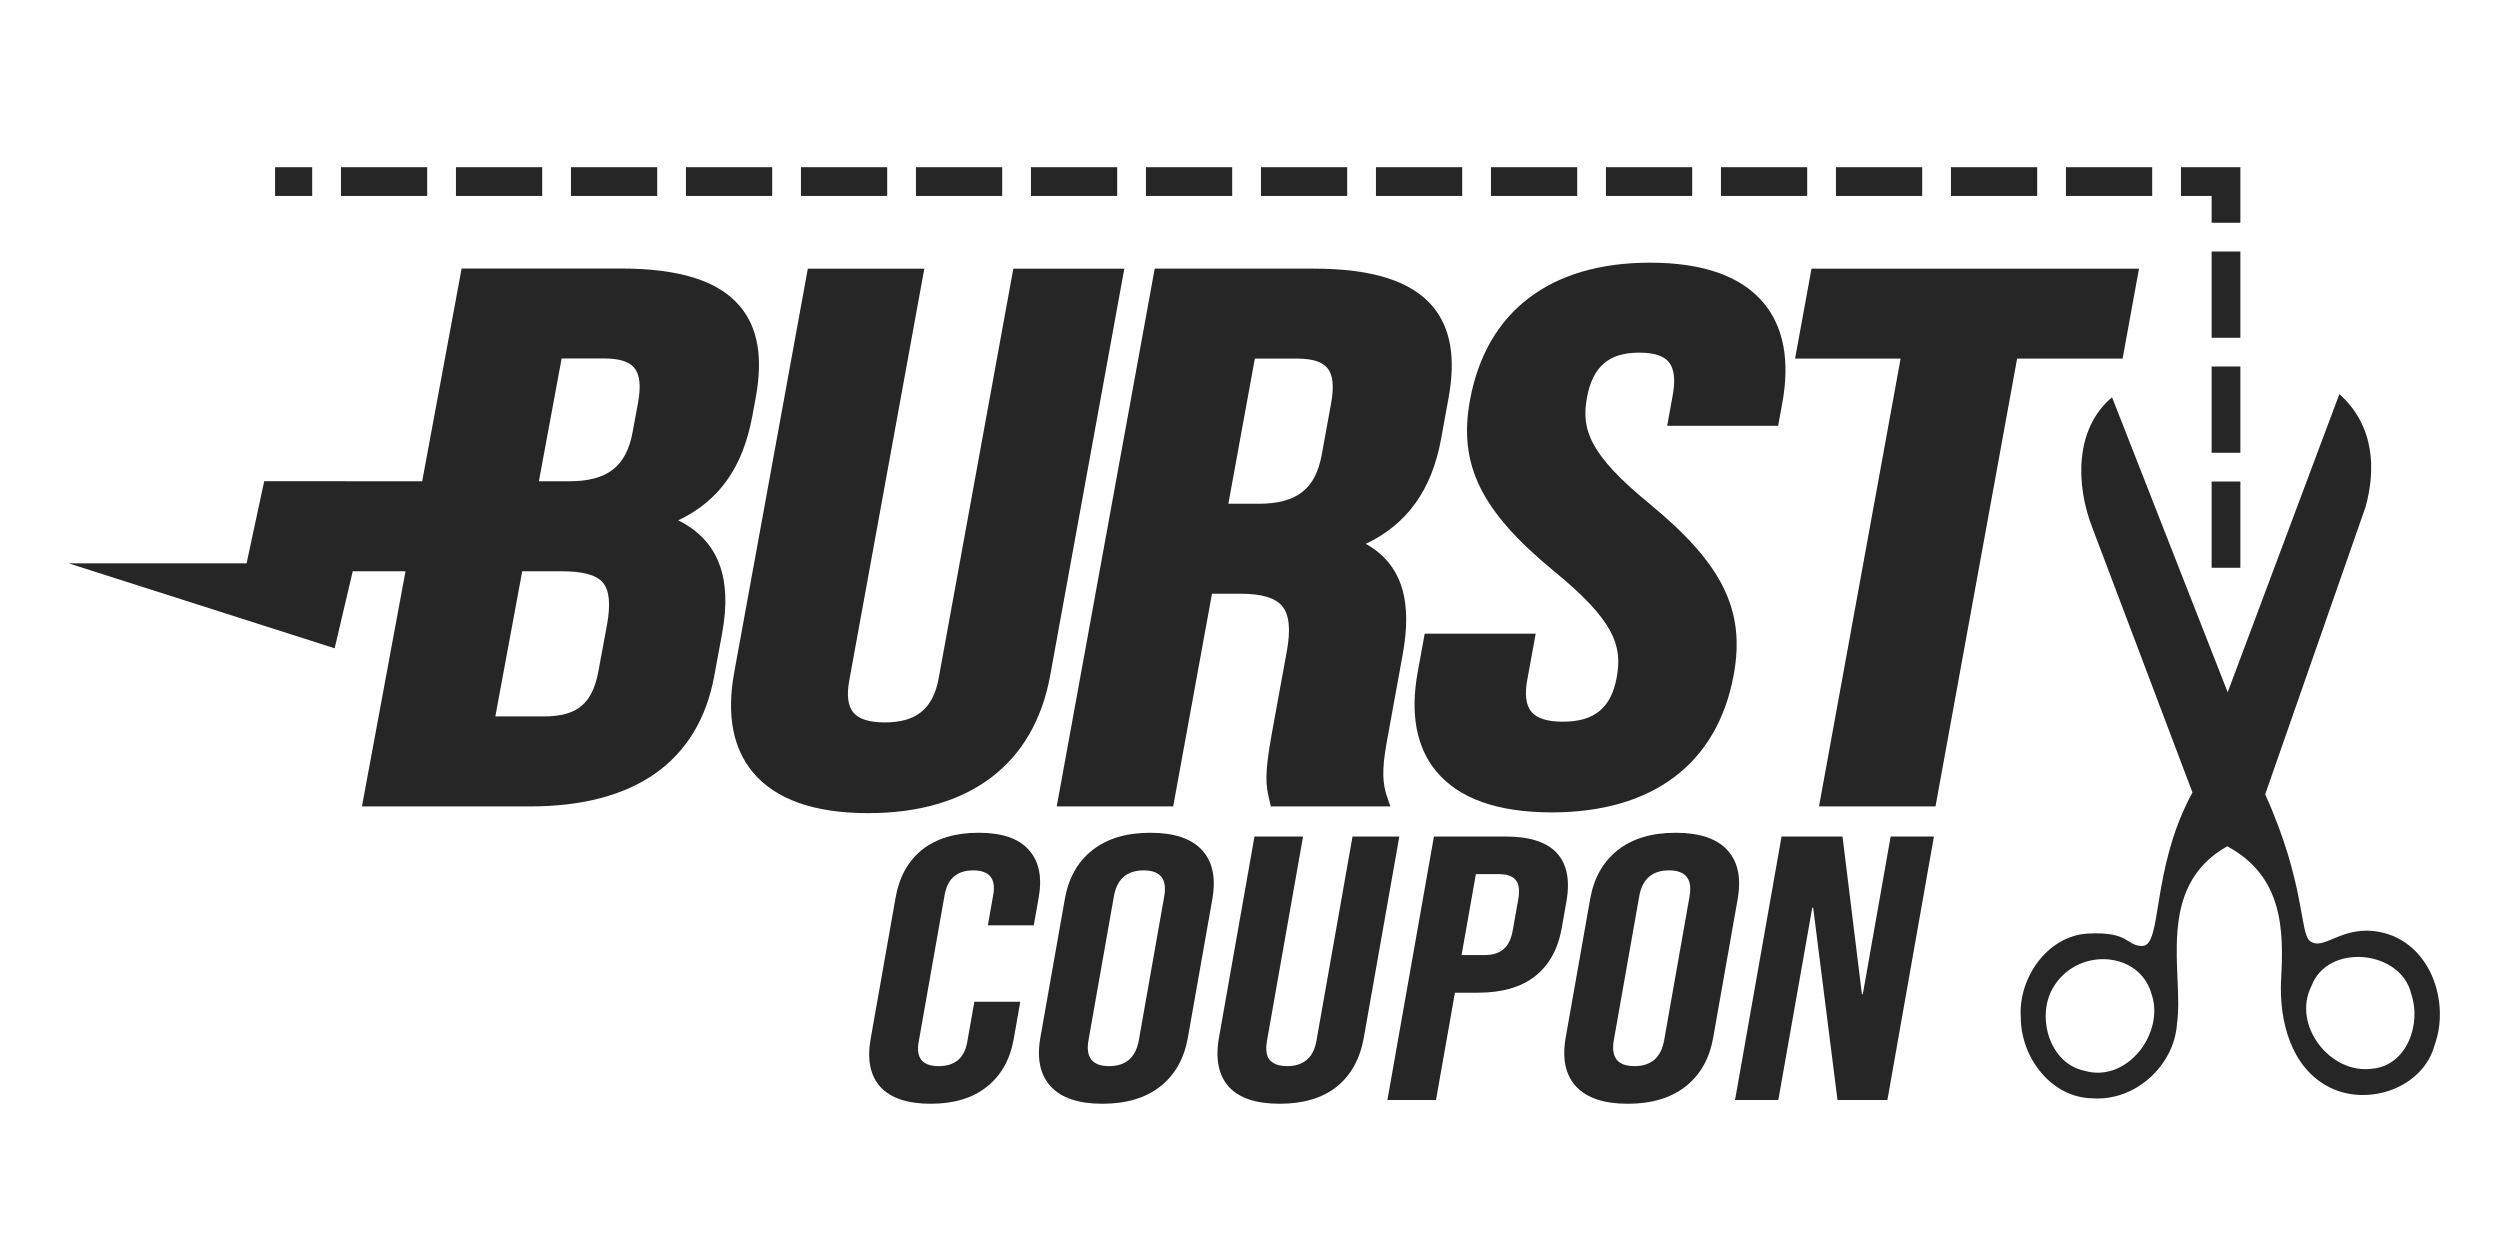 <?xml version="1.0" encoding="UTF-8" standalone="no"?>
<!-- Generator: Adobe Illustrator 14.0.0, SVG Export Plug-In . SVG Version: 6.00 Build 43363)  -->

<svg
   xmlns:dc="http://purl.org/dc/elements/1.1/"
   xmlns:cc="http://creativecommons.org/ns#"
   xmlns:rdf="http://www.w3.org/1999/02/22-rdf-syntax-ns#"
   xmlns:svg="http://www.w3.org/2000/svg"
   xmlns="http://www.w3.org/2000/svg"
   xmlns:sodipodi="http://sodipodi.sourceforge.net/DTD/sodipodi-0.dtd"
   xmlns:inkscape="http://www.inkscape.org/namespaces/inkscape"
   version="1.1"
   id="Calque_1"
   x="0px"
   y="0px"
   width="400"
   height="200"
   viewBox="0 0 400 200"
   enable-background="new 0 0 700.465 218.988"
   xml:space="preserve"
   sodipodi:docname="burst-coupon.svg"
   inkscape:version="0.92.1 r15371"
   inkscape:export-filename="E:\C++\BurstCoupon-git\trunk\Source\img\text4498.png"
   inkscape:export-xdpi="144"
   inkscape:export-ydpi="144"><defs
     id="defs17"><marker
       style="overflow:visible"
       id="Scissors"
       orient="auto"
       refY="0"
       refX="0"><path
         style="marker-start:none"
         id="schere"
         d="M 9.09,-3.606 C 8.12,-4.777 6.37,-4.736 5.062,-4.233 l -8.212,3.078 c -2.388,-1.307 -4.748,-0.933 -4.748,-1.569 0,-0.497 0.457,-0.388 0.388,-1.683 -0.066,-1.243 -1.364,-2.163 -2.59,-2.082 -1.227,-0.007 -2.499,0.933 -2.51,2.23 -0.091,1.306 1.007,2.52 2.307,2.605 1.522,0.227 4.218,-0.696 5.483,1.571 -0.942,1.738 -2.614,1.743 -4.126,1.656 -1.255,-0.072 -2.762,0.287 -3.361,1.521 -0.578,1.182 -0.011,2.865 1.317,3.226 1.34,0.492 3.181,-0.13 3.499,-1.671 0.246,-1.188 -0.595,-1.746 -0.273,-2.177 0.244,-0.325 1.791,-0.137 4.547,-1.375 L 5.676,4.233 C 6.8,4.547 8.173,4.536 9.168,3.431 l -9.22,-3.485 z m -18.308,-1.901 c 1.295,0.723 1.189,2.684 -0.156,3.063 -1.217,0.424 -2.771,-0.759 -2.383,-2.077 0.227,-1.082 1.653,-1.481 2.54,-0.986 z m 0.056,8.017 c 1.351,0.499 1.121,2.784 -0.252,3.092 -0.911,0.316 -2.214,-0.139 -2.306,-1.212 -0.178,-1.305 1.356,-2.484 2.558,-1.879 z"
         inkscape:connector-curvature="0" /></marker></defs><sodipodi:namedview
     pagecolor="#ffffff"
     bordercolor="#666666"
     borderopacity="1"
     objecttolerance="10"
     gridtolerance="10"
     guidetolerance="10"
     inkscape:pageopacity="0"
     inkscape:pageshadow="2"
     inkscape:window-width="1525"
     inkscape:window-height="1011"
     id="namedview15"
     showgrid="false"
     inkscape:zoom="1.7451366"
     inkscape:cx="230.73761"
     inkscape:cy="113.96378"
     inkscape:window-x="2117"
     inkscape:window-y="0"
     inkscape:window-maximized="0"
     inkscape:current-layer="g4536" /><g
     id="g12"
     transform="matrix(0.5,0,0,0.5,3.154,31.283)"><path
       d="M 230.555,35.538 C 223.736,27.341 211.214,23.355 192.274,23.355 H 141.409 L 128.791,91.44 78.234,91.416 72.596,117.7 H 15.662 l 85.117,27.188 5.786,-24.639 h 16.886 l -13.938,75.239 h 53.844 c 33.472,0 53.832,-14.405 58.877,-41.662 l 2.517,-13.625 c 3.34,-18.004 -1.253,-29.919 -14.032,-36.256 13.067,-6.203 20.647,-16.896 23.688,-33.253 l 1.107,-5.972 c 2.366,-12.781 0.744,-22.327 -4.959,-29.182 z m -42.667,102.096 -2.7,14.568 c -1.923,10.418 -6.802,14.479 -17.403,14.479 h -15.583 l 8.603,-46.449 h 12.371 c 7.107,0 11.392,1.172 13.484,3.689 2.074,2.496 2.476,6.98 1.228,13.713 z m 9.955,-71.184 -1.725,9.312 c -2.036,10.986 -8.102,15.674 -20.282,15.674 h -9.697 l 7.277,-39.296 h 13.554 c 4.844,0 8.015,0.98 9.693,2.999 1.802,2.167 2.189,5.868 1.18,11.311 z"
       id="path2"
       inkscape:connector-curvature="0"
       style="fill:#262626" /><path
       d="m 271.524,197.642 c -17.253,0 -29.665,-4.39 -36.89,-13.049 -6.434,-7.711 -8.456,-18.438 -6.009,-31.878 L 252.194,23.4 h 37.28 l -24.03,131.862 c -0.853,4.679 -0.407,8.104 1.325,10.18 1.752,2.101 5.128,3.165 10.035,3.165 10.161,0 15.49,-4.387 17.28,-14.224 L 317.957,23.4 h 35.518 l -23.722,130.194 c -5.18,28.405 -25.859,44.048 -58.229,44.048 z"
       id="path4"
       inkscape:connector-curvature="0"
       style="fill:#262626" /><path
       d="M 452.206,35.562 C 445.378,27.375 432.872,23.395 413.975,23.395 H 363.2 l -31.354,172.087 h 37.27 l 12.411,-68.059 h 9.106 c 6.761,0 11.125,1.293 13.343,3.951 2.284,2.738 2.778,7.452 1.51,14.407 l -4.795,26.266 c -2.524,13.869 -1.85,16.823 -0.826,21.295 l 0.488,2.14 h 38.252 l -1.098,-3.238 c -1.94,-5.727 -1.159,-11.271 0.256,-19.075 l 4.706,-25.795 c 2.146,-11.759 3.04,-27.73 -11.729,-35.911 13.231,-6.252 21.136,-17.29 24.1,-33.592 l 2.395,-13.124 c 2.33,-12.788 0.686,-22.333 -5.029,-29.185 z M 419.65,66.49 416.64,82.976 c -1.998,10.976 -8.035,15.656 -20.184,15.656 h -9.688 l 8.472,-46.444 h 13.514 c 4.83,0 7.996,0.979 9.679,2.996 1.81,2.167 2.208,5.866 1.217,11.306 z"
       id="path6"
       inkscape:connector-curvature="0"
       style="fill:#262626" /><path
       d="m 490.253,197.396 c -17.255,0 -29.666,-4.39 -36.889,-13.047 -6.434,-7.709 -8.452,-18.433 -6.005,-31.874 l 2.243,-12.276 h 35.512 l -2.704,14.824 c -0.853,4.683 -0.404,8.109 1.329,10.188 1.753,2.102 5.129,3.167 10.032,3.167 10.162,0 15.491,-4.391 17.277,-14.232 1.847,-10.104 -0.758,-18.132 -20.116,-33.966 -23.341,-19.223 -30.616,-34.031 -26.855,-54.643 5.178,-28.404 25.646,-44.048 57.634,-44.048 16.979,0 29.205,4.336 36.339,12.885 6.433,7.708 8.442,18.488 5.977,32.042 l -1.328,7.268 H 527.19 l 1.78,-9.815 c 0.9,-4.938 0.474,-8.5 -1.271,-10.593 -1.682,-2.016 -4.771,-2.995 -9.447,-2.995 -9.756,0 -14.921,4.462 -16.746,14.466 -1.839,10.104 0.77,18.132 20.126,33.967 23.338,19.217 30.614,34.024 26.854,54.643 -5.189,28.398 -25.87,44.039 -58.233,44.039 z"
       id="path8"
       inkscape:connector-curvature="0"
       style="fill:#262626" /><path
       d="m 613.053,195.481 h -37.276 l 26.11,-143.293 h -33.769 l 5.26,-28.789 h 104.796 l -5.248,28.789 h -33.757 z"
       id="path10"
       inkscape:connector-curvature="0"
       style="fill:#262626" /></g><g
     id="g4536"
     transform="translate(0,-18.988)"><g
       aria-label="Coupon"
       transform="matrix(1.083,0,-0.163,0.923,-63.92,22.798)"
       style="font-style:normal;font-variant:normal;font-weight:normal;font-stretch:normal;font-size:65.249px;line-height:1.25;font-family:'Christmas Card';-inkscape-font-specification:'Christmas Card';letter-spacing:0px;word-spacing:0px;fill:#262626;fill-opacity:1;stroke:none;stroke-width:1.631"
       id="text4498"><path
         d="m 224.702,187.206 q -5.155,0 -7.895,-2.936 -2.675,-2.936 -2.675,-8.287 v -24.533 q 0,-5.35 2.675,-8.287 2.74,-2.936 7.895,-2.936 5.155,0 7.83,2.936 2.74,2.936 2.74,8.287 v 4.828 h -6.786 v -5.285 q 0,-4.241 -3.589,-4.241 -3.589,0 -3.589,4.241 v 25.512 q 0,4.176 3.589,4.176 3.589,0 3.589,-4.176 v -6.982 h 6.786 v 6.46 q 0,5.35 -2.74,8.287 -2.675,2.936 -7.83,2.936 z"
         style="font-style:normal;font-variant:normal;font-weight:normal;font-stretch:normal;font-family:'Bebas Neue';-inkscape-font-specification:'Bebas Neue';fill:#262626;fill-opacity:1;stroke-width:1.631"
         id="path4538"
         inkscape:connector-curvature="0" /><path
         d="m 250.069,187.206 q -5.285,0 -8.091,-3.001 -2.806,-3.001 -2.806,-8.482 v -24.011 q 0,-5.481 2.806,-8.482 2.806,-3.001 8.091,-3.001 5.285,0 8.091,3.001 2.806,3.001 2.806,8.482 v 24.011 q 0,5.481 -2.806,8.482 -2.806,3.001 -8.091,3.001 z m 0,-6.525 q 3.719,0 3.719,-4.502 v -24.925 q 0,-4.502 -3.719,-4.502 -3.719,0 -3.719,4.502 v 24.925 q 0,4.502 3.719,4.502 z"
         style="font-style:normal;font-variant:normal;font-weight:normal;font-stretch:normal;font-family:'Bebas Neue';-inkscape-font-specification:'Bebas Neue';fill:#262626;fill-opacity:1;stroke-width:1.631"
         id="path4540"
         inkscape:connector-curvature="0" /><path
         d="m 276.259,187.206 q -5.22,0 -7.96,-2.936 -2.74,-3.001 -2.74,-8.548 v -34.843 h 7.177 v 35.365 q 0,2.349 0.913,3.393 0.979,1.044 2.74,1.044 1.762,0 2.675,-1.044 0.979,-1.044 0.979,-3.393 v -35.365 h 6.916 v 34.843 q 0,5.546 -2.74,8.548 -2.74,2.936 -7.96,2.936 z"
         style="font-style:normal;font-variant:normal;font-weight:normal;font-stretch:normal;font-family:'Bebas Neue';-inkscape-font-specification:'Bebas Neue';fill:#262626;fill-opacity:1;stroke-width:1.631"
         id="path4542"
         inkscape:connector-curvature="0" /><path
         d="m 292.071,140.879 h 10.57 q 5.35,0 8.026,2.871 2.675,2.871 2.675,8.417 v 4.502 q 0,5.546 -2.675,8.417 -2.675,2.871 -8.026,2.871 h -3.393 v 18.596 h -7.177 z m 10.57,20.553 q 1.762,0 2.61,-0.979 0.913,-0.979 0.913,-3.328 v -5.416 q 0,-2.349 -0.913,-3.328 -0.848,-0.979 -2.61,-0.979 h -3.393 v 14.028 z"
         style="font-style:normal;font-variant:normal;font-weight:normal;font-stretch:normal;font-family:'Bebas Neue';-inkscape-font-specification:'Bebas Neue';fill:#262626;fill-opacity:1;stroke-width:1.631"
         id="path4544"
         inkscape:connector-curvature="0" /><path
         d="m 327.679,187.206 q -5.285,0 -8.091,-3.001 -2.806,-3.001 -2.806,-8.482 v -24.011 q 0,-5.481 2.806,-8.482 2.806,-3.001 8.091,-3.001 5.285,0 8.091,3.001 2.806,3.001 2.806,8.482 v 24.011 q 0,5.481 -2.806,8.482 -2.806,3.001 -8.091,3.001 z m 0,-6.525 q 3.719,0 3.719,-4.502 v -24.925 q 0,-4.502 -3.719,-4.502 -3.719,0 -3.719,4.502 v 24.925 q 0,4.502 3.719,4.502 z"
         style="font-style:normal;font-variant:normal;font-weight:normal;font-stretch:normal;font-family:'Bebas Neue';-inkscape-font-specification:'Bebas Neue';fill:#262626;fill-opacity:1;stroke-width:1.631"
         id="path4546"
         inkscape:connector-curvature="0" /><path
         d="m 343.429,140.879 h 9.004 l 6.982,27.339 h 0.131 v -27.339 h 6.394 v 45.674 h -7.373 l -8.613,-33.342 h -0.131 v 33.342 h -6.394 z"
         style="font-style:normal;font-variant:normal;font-weight:normal;font-stretch:normal;font-family:'Bebas Neue';-inkscape-font-specification:'Bebas Neue';fill:#262626;fill-opacity:1;stroke-width:1.631"
         id="path4548"
         inkscape:connector-curvature="0" /></g></g><g
     id="layer1"
     transform="matrix(0,-1.165,1.165,0,-834.617,177.627)"
     style="fill:#262626;fill-opacity:1"><g
       id="g4593"
       transform="matrix(4.261,-1.235,1.235,4.261,-1337.766,-2994.974)"
       style="fill:#262626;fill-opacity:1"><path
         style="fill:#262626;fill-opacity:1;marker-start:none"
         id="path4599"
         d="m 59.732,956.401 c -0.61,-1.393 -2.303,-1.836 -3.699,-1.712 l -8.743,0.696 c -1.936,-1.914 -4.307,-2.205 -4.132,-2.817 0.137,-0.478 0.546,-0.247 0.837,-1.511 0.28,-1.213 -0.715,-2.455 -1.916,-2.715 -1.178,-0.345 -2.66,0.208 -3.028,1.452 -0.448,1.231 0.274,2.7 1.5,3.14 1.401,0.637 4.247,0.494 4.838,3.021 -1.385,1.411 -2.993,0.955 -4.422,0.455 -1.186,-0.415 -2.734,-0.485 -3.65,0.536 -0.882,0.977 -0.8,2.751 0.377,3.464 1.153,0.842 3.093,0.752 3.824,-0.642 0.563,-1.074 -0.091,-1.842 0.338,-2.168 0.324,-0.246 1.759,0.362 4.75,-0.069 l 7.685,5.464 c 0.994,0.611 2.317,0.979 3.578,0.192 l -7.903,-5.891 9.767,-0.896 z m -17.075,-6.872 c 1.045,1.052 0.403,2.907 -0.995,2.902 -1.286,0.072 -2.455,-1.493 -1.718,-2.654 0.516,-0.977 1.997,-0.968 2.713,-0.248 z m -2.155,7.722 c 1.161,0.852 0.311,2.986 -1.094,2.902 -0.963,0.053 -2.09,-0.743 -1.882,-1.801 0.189,-1.303 1.988,-2.014 2.977,-1.102 z"
         inkscape:connector-curvature="0" /></g></g><path
     style="fill:none;stroke:#262626;stroke-width:4.6;stroke-linecap:butt;stroke-linejoin:miter;stroke-miterlimit:4;stroke-dasharray:13.8, 4.6;stroke-dashoffset:0;stroke-opacity:1"
     d="M 356.16,90.843 V 29.051 H 44.013"
     id="path4532"
     inkscape:connector-curvature="0" /></svg>